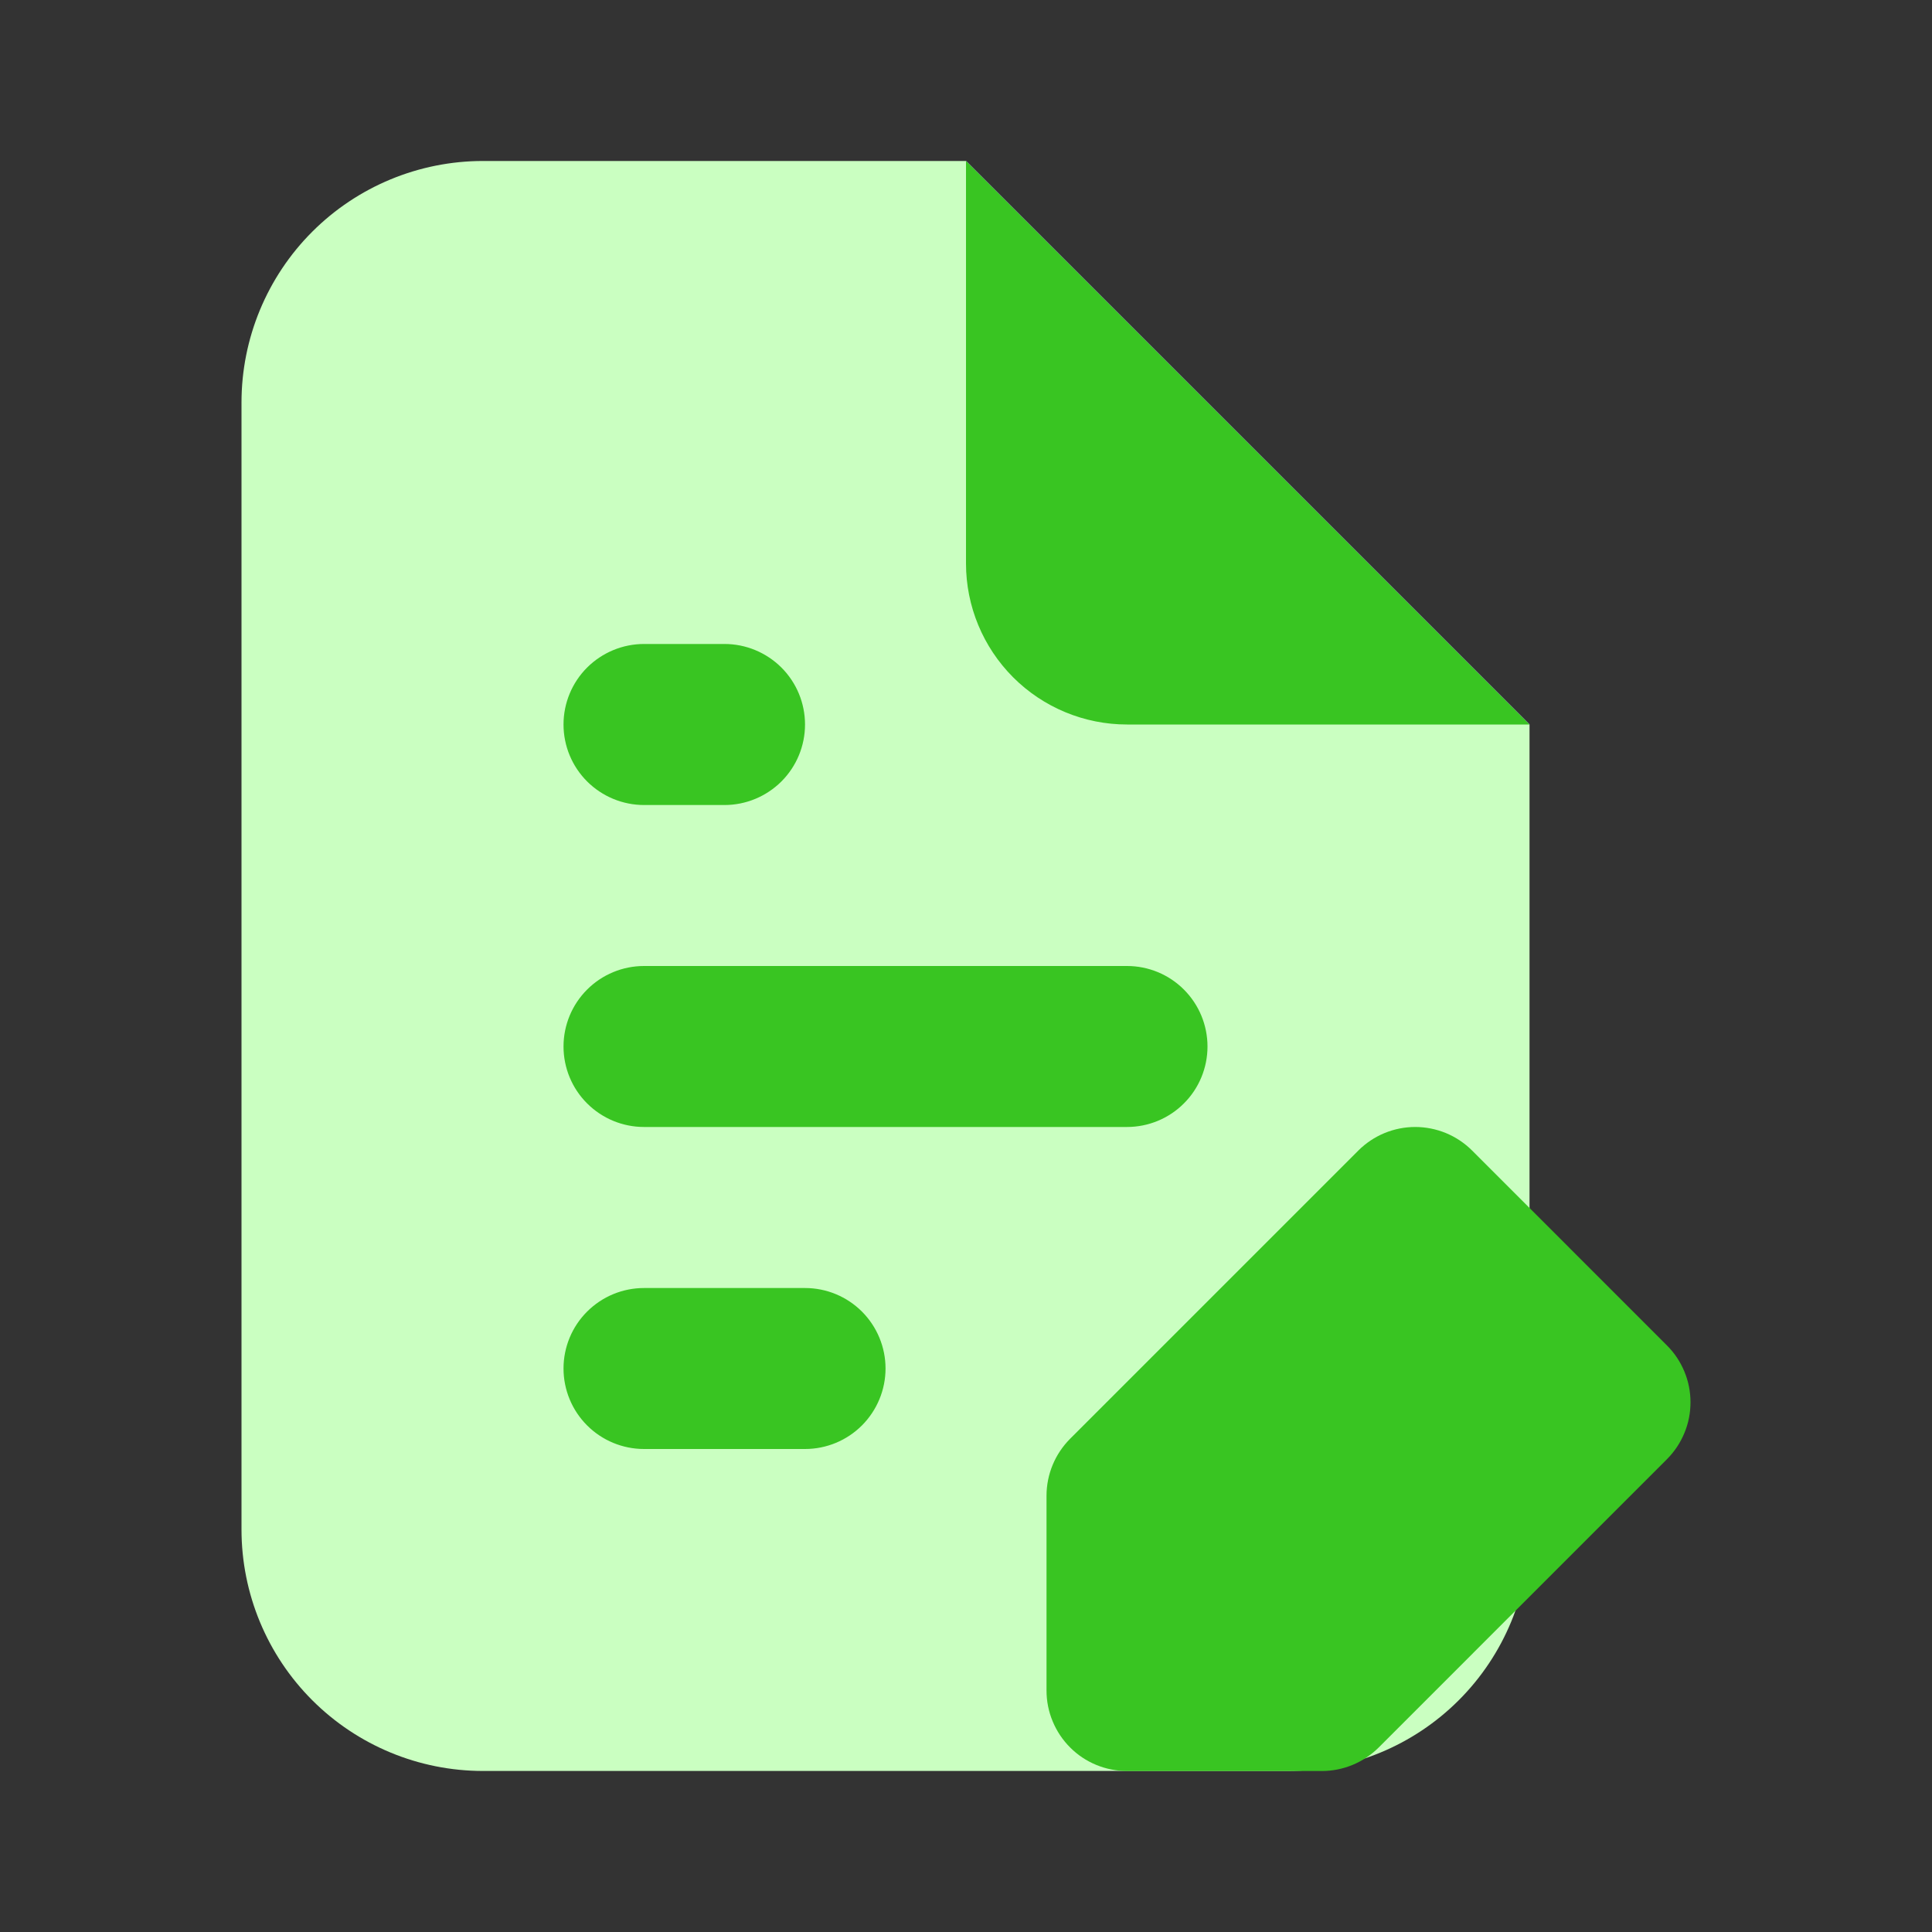 <svg width="34" height="34" viewBox="0 0 34 34" fill="none" xmlns="http://www.w3.org/2000/svg">
<rect x="0" y="0" width="34" height="34" fill="#333333" stroke="none"/>
<path d="M26.917 12.75H19.833C19.082 12.75 18.361 12.451 17.83 11.92C17.299 11.388 17 10.668 17 9.916V2.833L26.917 12.75Z" fill="#6563FF"/>
<path d="M26.917 12.75L17 2.833H8.5C7.373 2.833 6.292 3.281 5.495 4.078C4.698 4.875 4.25 5.956 4.25 7.083V26.916C4.25 28.043 4.698 29.124 5.495 29.921C6.292 30.718 7.373 31.166 8.5 31.166H22.667C23.794 31.166 24.875 30.718 25.672 29.921C26.469 29.124 26.917 28.043 26.917 26.916V12.75Z" fill="#CAFFC1"/>
<path d="M26.917 12.75H19.834C19.082 12.75 18.361 12.451 17.83 11.92C17.299 11.388 17 10.668 17 9.916V2.833L26.917 12.75ZM23.262 31.167H19.834C19.648 31.167 19.463 31.13 19.291 31.059C19.119 30.988 18.963 30.884 18.832 30.752C18.7 30.62 18.596 30.464 18.525 30.292C18.453 30.12 18.417 29.936 18.417 29.75V26.322C18.417 26.136 18.454 25.951 18.525 25.78C18.596 25.608 18.701 25.452 18.832 25.32L23.904 20.248C24.035 20.117 24.192 20.012 24.363 19.941C24.535 19.87 24.719 19.833 24.905 19.833C25.091 19.833 25.276 19.87 25.448 19.941C25.619 20.012 25.776 20.117 25.907 20.248L29.335 23.677C29.467 23.808 29.571 23.964 29.642 24.136C29.714 24.308 29.75 24.492 29.75 24.678C29.75 24.864 29.714 25.049 29.642 25.22C29.571 25.392 29.467 25.548 29.335 25.68L24.264 30.752C24.132 30.883 23.976 30.988 23.804 31.059C23.632 31.13 23.448 31.167 23.262 31.167V31.167ZM14.167 25.5H11.334C10.958 25.5 10.598 25.351 10.332 25.085C10.066 24.819 9.917 24.459 9.917 24.083C9.917 23.708 10.066 23.347 10.332 23.082C10.598 22.816 10.958 22.667 11.334 22.667H14.167C14.543 22.667 14.903 22.816 15.169 23.082C15.434 23.347 15.584 23.708 15.584 24.083C15.584 24.459 15.434 24.819 15.169 25.085C14.903 25.351 14.543 25.5 14.167 25.5ZM19.834 19.833H11.334C10.958 19.833 10.598 19.684 10.332 19.418C10.066 19.153 9.917 18.792 9.917 18.417C9.917 18.041 10.066 17.681 10.332 17.415C10.598 17.149 10.958 17 11.334 17H19.834C20.209 17 20.57 17.149 20.835 17.415C21.101 17.681 21.25 18.041 21.25 18.417C21.25 18.792 21.101 19.153 20.835 19.418C20.57 19.684 20.209 19.833 19.834 19.833ZM12.75 14.167H11.334C10.958 14.167 10.598 14.017 10.332 13.752C10.066 13.486 9.917 13.126 9.917 12.75C9.917 12.374 10.066 12.014 10.332 11.748C10.598 11.483 10.958 11.333 11.334 11.333H12.75C13.126 11.333 13.486 11.483 13.752 11.748C14.018 12.014 14.167 12.374 14.167 12.75C14.167 13.126 14.018 13.486 13.752 13.752C13.486 14.017 13.126 14.167 12.75 14.167Z" fill="#39C522"/>
</svg>
